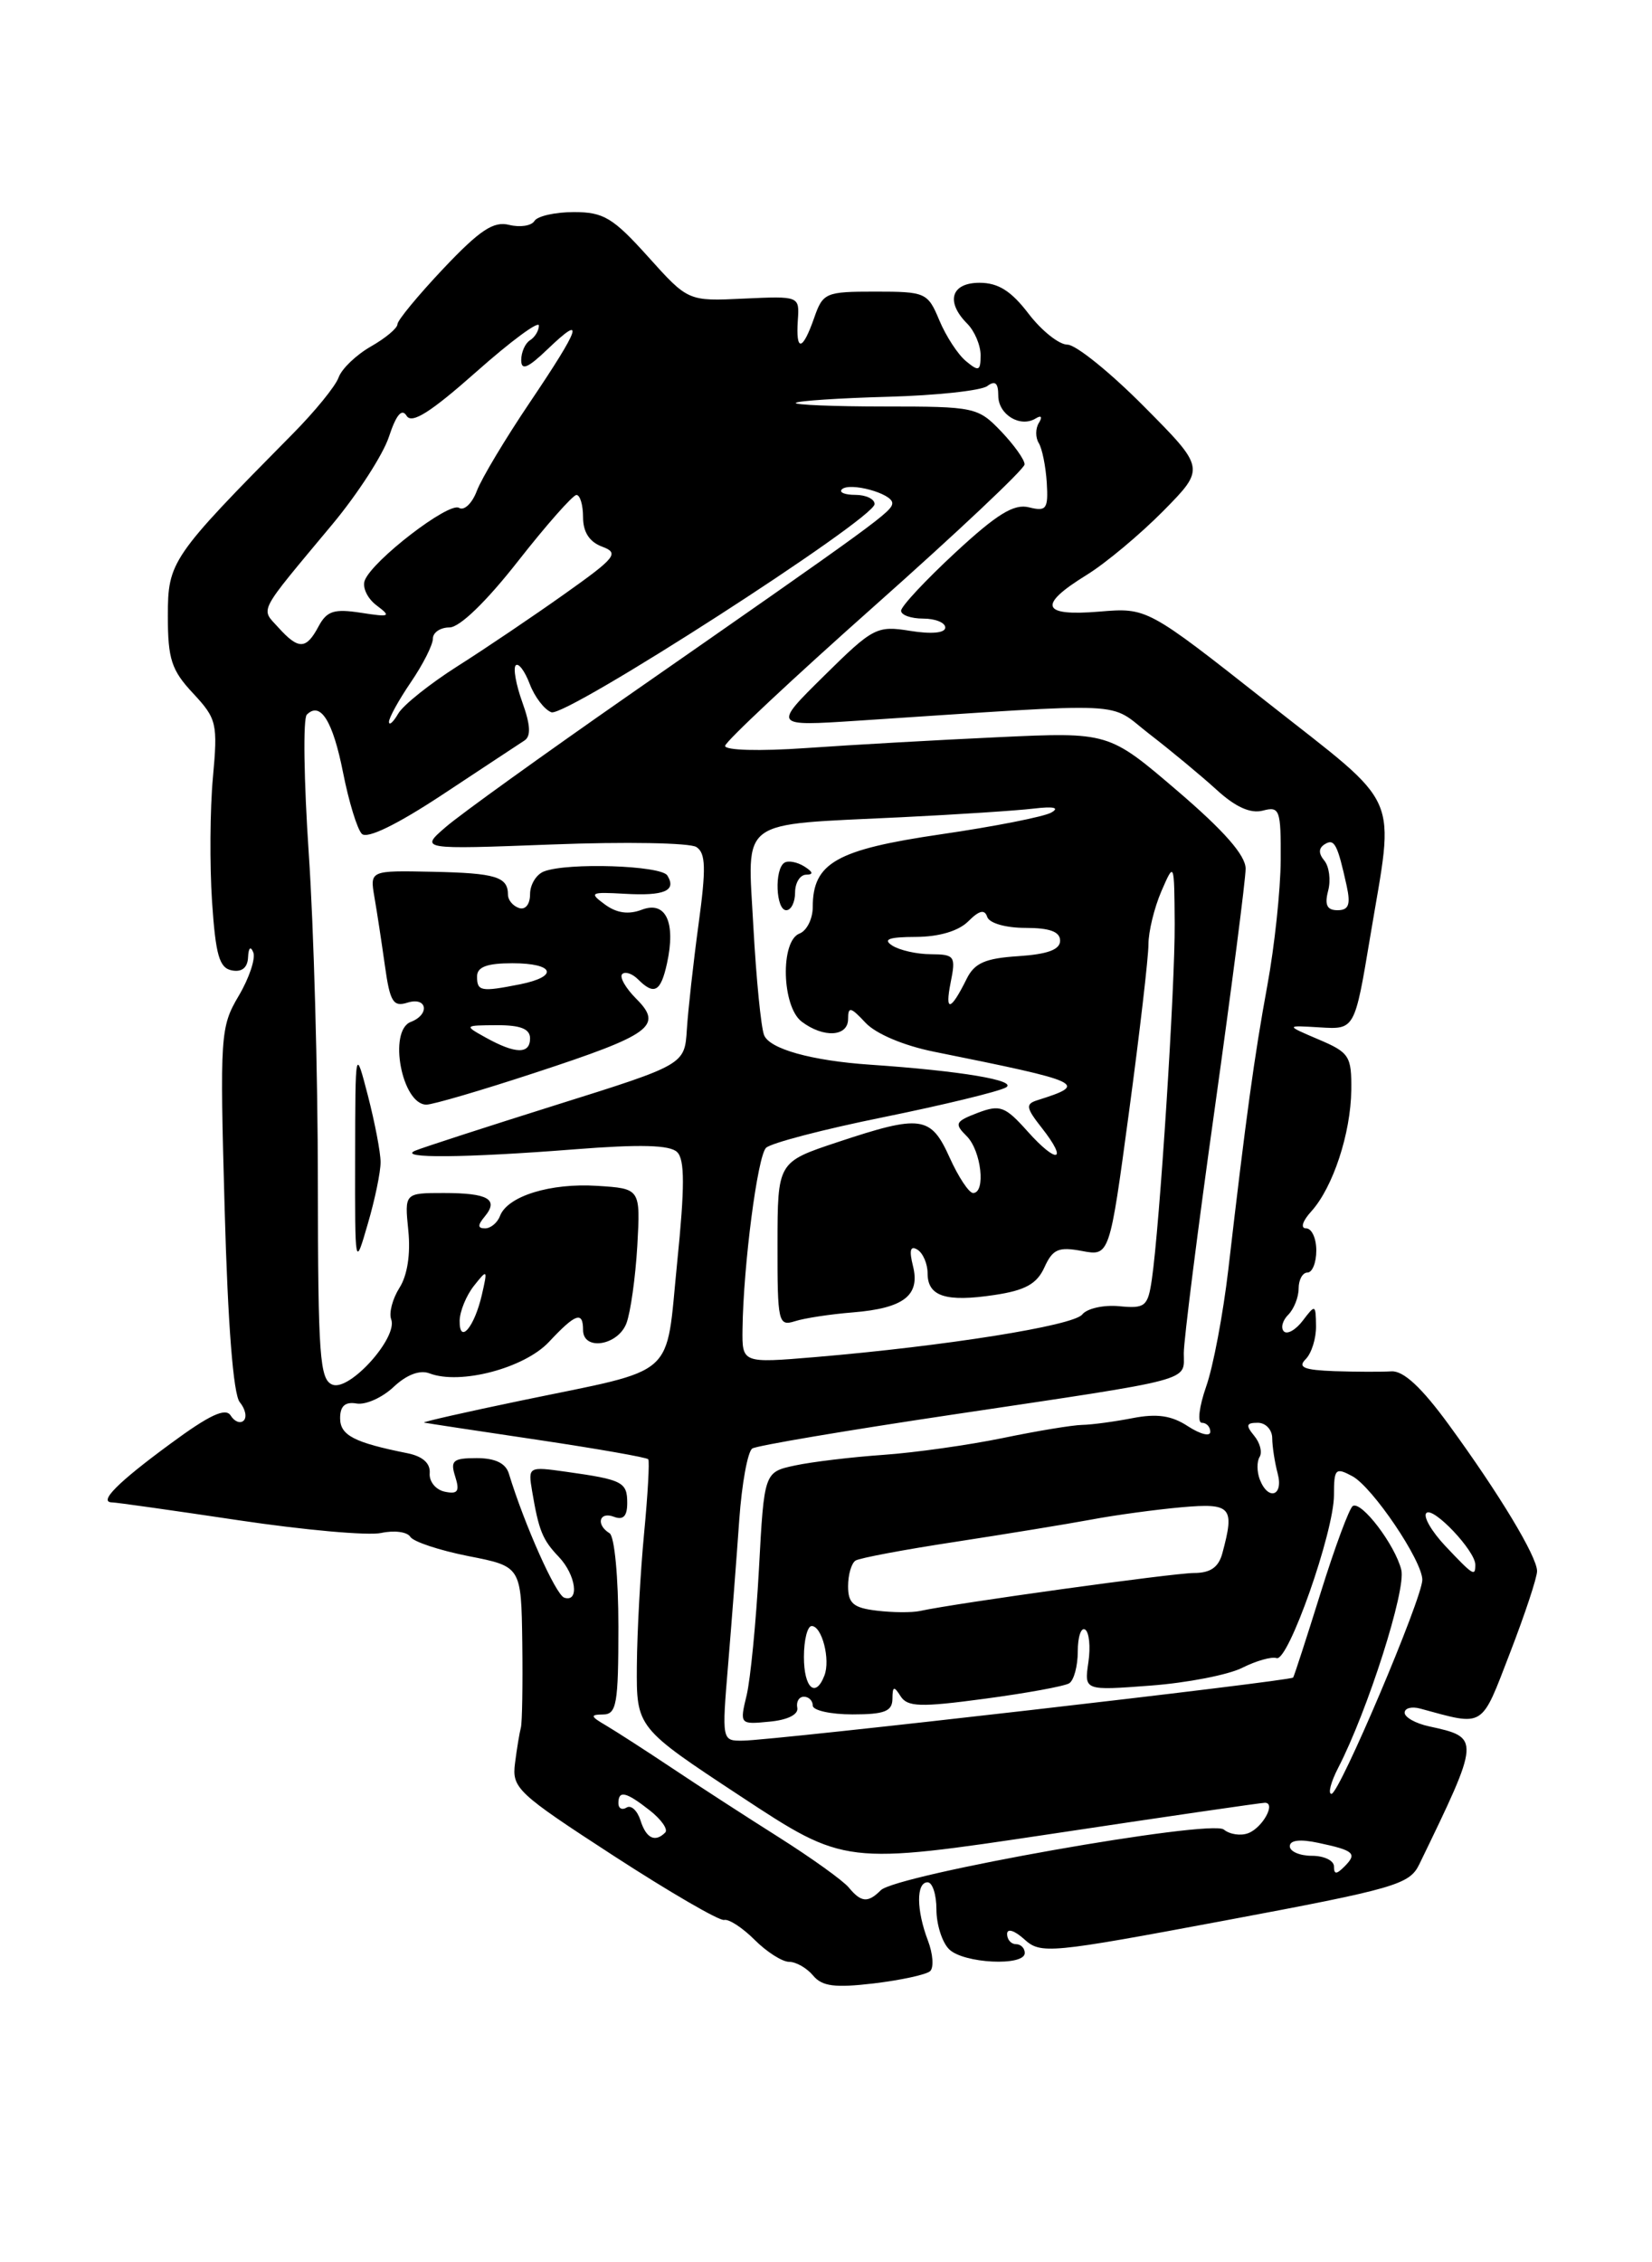 <?xml version="1.0" encoding="UTF-8" standalone="no"?>
<!DOCTYPE svg PUBLIC "-//W3C//DTD SVG 1.1//EN" "http://www.w3.org/Graphics/SVG/1.1/DTD/svg11.dtd" >
<svg xmlns="http://www.w3.org/2000/svg" xmlns:xlink="http://www.w3.org/1999/xlink" version="1.1" viewBox="0 0 187 256">
 <g >
 <path fill="currentColor"
d=" M 105.29 223.05 C 105.72 222.65 105.61 221.10 105.04 219.60 C 103.72 216.14 103.70 213.00 105.00 213.00 C 105.55 213.00 106.00 214.38 106.00 216.07 C 106.00 217.76 106.64 219.79 107.43 220.57 C 109.04 222.19 116.00 222.53 116.00 221.00 C 116.00 220.45 115.55 220.00 115.00 220.00 C 114.45 220.00 114.00 219.48 114.00 218.85 C 114.00 218.18 114.83 218.44 115.95 219.45 C 117.81 221.14 118.76 221.05 138.68 217.32 C 157.96 213.71 159.55 213.25 160.66 210.96 C 167.59 196.67 167.60 196.62 161.75 195.35 C 160.24 195.02 159.00 194.33 159.00 193.81 C 159.00 193.29 159.79 193.08 160.75 193.34 C 168.12 195.34 167.60 195.66 170.93 187.03 C 172.62 182.65 174.00 178.49 173.99 177.78 C 173.98 176.13 169.71 169.04 164.00 161.22 C 160.91 156.99 158.87 155.10 157.50 155.18 C 156.40 155.25 153.50 155.24 151.05 155.16 C 147.59 155.03 146.87 154.73 147.80 153.80 C 148.46 153.14 148.99 151.45 148.97 150.05 C 148.94 147.60 148.88 147.58 147.48 149.43 C 146.68 150.49 145.71 151.04 145.33 150.66 C 144.95 150.28 145.17 149.43 145.82 148.78 C 146.47 148.13 147.00 146.79 147.00 145.80 C 147.00 144.81 147.45 144.00 148.00 144.00 C 148.55 144.00 149.00 142.88 149.00 141.50 C 149.00 140.12 148.48 139.00 147.85 139.00 C 147.18 139.00 147.43 138.18 148.44 137.07 C 150.89 134.36 152.90 128.25 152.96 123.36 C 153.00 119.50 152.74 119.10 149.25 117.62 C 145.50 116.02 145.50 116.02 149.43 116.26 C 153.35 116.50 153.35 116.50 155.10 106.00 C 157.87 89.36 158.87 91.63 143.43 79.46 C 129.85 68.76 129.85 68.76 124.43 69.21 C 117.88 69.76 117.44 68.49 122.99 65.07 C 125.15 63.74 129.06 60.47 131.68 57.82 C 136.44 52.99 136.44 52.99 129.49 45.99 C 125.68 42.15 121.78 39.00 120.83 39.00 C 119.88 39.00 117.90 37.42 116.43 35.50 C 114.47 32.93 113.00 32.00 110.88 32.00 C 107.65 32.00 107.01 34.15 109.50 36.64 C 110.32 37.47 111.00 39.07 111.00 40.19 C 111.00 41.99 110.79 42.07 109.35 40.87 C 108.43 40.12 107.08 38.04 106.33 36.25 C 105.02 33.11 104.78 33.00 99.08 33.00 C 93.44 33.00 93.15 33.12 92.15 36.00 C 90.84 39.74 90.07 39.85 90.31 36.25 C 90.50 33.50 90.50 33.50 84.19 33.79 C 77.89 34.09 77.89 34.09 73.35 29.04 C 69.39 24.64 68.32 24.00 64.97 24.00 C 62.85 24.00 60.84 24.45 60.50 25.00 C 60.16 25.56 58.87 25.75 57.64 25.45 C 55.87 25.00 54.32 26.03 50.20 30.38 C 47.34 33.41 45.00 36.24 44.99 36.69 C 44.99 37.14 43.63 38.27 41.98 39.21 C 40.32 40.16 38.68 41.73 38.33 42.71 C 37.98 43.70 35.62 46.59 33.09 49.14 C 19.35 63.04 19.00 63.55 19.00 69.72 C 19.00 74.59 19.41 75.84 21.85 78.45 C 24.54 81.34 24.66 81.85 24.10 88.00 C 23.77 91.58 23.73 97.87 24.00 101.99 C 24.41 108.09 24.82 109.54 26.25 109.81 C 27.38 110.03 28.03 109.50 28.08 108.32 C 28.13 107.24 28.37 107.02 28.67 107.77 C 28.95 108.46 28.21 110.68 27.02 112.69 C 24.94 116.21 24.88 117.11 25.43 136.82 C 25.79 149.91 26.41 157.79 27.14 158.67 C 27.77 159.43 27.97 160.36 27.59 160.75 C 27.20 161.13 26.54 160.87 26.11 160.18 C 25.54 159.26 23.71 160.11 19.28 163.38 C 13.31 167.76 11.10 169.99 12.69 170.01 C 13.14 170.01 19.57 170.92 27.00 172.03 C 34.42 173.14 41.69 173.79 43.15 173.47 C 44.61 173.15 46.09 173.34 46.44 173.90 C 46.78 174.46 49.75 175.44 53.03 176.09 C 59.00 177.26 59.00 177.26 59.12 185.88 C 59.18 190.62 59.11 194.95 58.96 195.50 C 58.81 196.05 58.51 197.85 58.30 199.50 C 57.93 202.34 58.51 202.89 69.46 210.00 C 75.81 214.12 81.44 217.39 81.97 217.26 C 82.50 217.13 84.05 218.14 85.42 219.51 C 86.79 220.88 88.55 222.00 89.33 222.00 C 90.11 222.00 91.33 222.70 92.04 223.55 C 93.06 224.78 94.50 224.96 98.92 224.44 C 101.99 224.07 104.85 223.45 105.29 223.05 Z  M 96.07 213.58 C 95.42 212.80 91.88 210.26 88.20 207.93 C 84.51 205.60 79.07 202.08 76.11 200.10 C 73.14 198.12 69.76 195.94 68.61 195.26 C 66.83 194.22 66.77 194.03 68.25 194.01 C 69.80 194.00 70.00 192.85 70.00 184.06 C 70.00 178.51 69.56 173.84 69.00 173.50 C 67.42 172.53 67.83 171.00 69.50 171.64 C 70.55 172.04 71.00 171.57 71.00 170.08 C 71.00 167.71 70.47 167.44 64.13 166.55 C 59.80 165.94 59.77 165.96 60.23 168.72 C 60.99 173.21 61.40 174.23 63.25 176.17 C 65.20 178.21 65.62 181.37 63.87 180.79 C 62.91 180.47 59.37 172.55 57.60 166.75 C 57.24 165.57 56.04 165.00 53.96 165.00 C 51.27 165.00 50.95 165.28 51.53 167.09 C 52.06 168.76 51.82 169.11 50.35 168.80 C 49.33 168.59 48.56 167.65 48.64 166.70 C 48.73 165.59 47.85 164.80 46.14 164.45 C 40.08 163.24 38.50 162.42 38.50 160.48 C 38.50 159.10 39.07 158.60 40.36 158.82 C 41.39 159.00 43.28 158.15 44.56 156.94 C 46.04 155.55 47.53 154.99 48.62 155.41 C 52.09 156.74 59.36 154.82 62.14 151.85 C 65.15 148.63 66.00 148.33 66.00 150.50 C 66.00 152.89 69.94 152.28 70.91 149.74 C 71.38 148.49 71.93 144.55 72.14 140.99 C 72.50 134.50 72.50 134.50 67.60 134.19 C 62.30 133.85 57.46 135.35 56.60 137.59 C 56.31 138.37 55.54 139.00 54.91 139.00 C 54.06 139.00 54.05 138.65 54.87 137.66 C 56.49 135.71 55.25 135.00 50.23 135.00 C 45.79 135.00 45.79 135.00 46.22 139.25 C 46.49 141.91 46.11 144.34 45.21 145.74 C 44.43 146.98 44.01 148.57 44.28 149.29 C 45.07 151.34 39.59 157.44 37.64 156.69 C 36.19 156.13 36.00 153.52 35.98 133.78 C 35.98 121.53 35.51 104.79 34.95 96.58 C 34.40 88.37 34.29 81.31 34.73 80.87 C 36.27 79.33 37.68 81.58 38.84 87.46 C 39.49 90.74 40.44 93.84 40.96 94.36 C 41.56 94.96 44.95 93.31 50.10 89.91 C 54.60 86.93 58.77 84.19 59.36 83.80 C 60.12 83.32 60.05 82.03 59.13 79.48 C 58.41 77.48 58.07 75.60 58.38 75.29 C 58.69 74.98 59.40 75.92 59.96 77.39 C 60.51 78.85 61.62 80.30 62.41 80.60 C 64.03 81.22 99.00 58.70 99.00 57.04 C 99.00 56.47 98.03 56.00 96.83 56.00 C 95.64 56.00 94.95 55.72 95.29 55.38 C 96.15 54.52 101.00 55.84 101.00 56.93 C 101.00 57.87 99.43 59.01 71.00 78.79 C 61.38 85.49 52.15 92.13 50.50 93.55 C 47.50 96.13 47.50 96.13 62.50 95.56 C 70.75 95.24 78.10 95.37 78.83 95.85 C 79.89 96.54 79.94 98.24 79.07 104.61 C 78.48 108.95 77.89 114.29 77.75 116.48 C 77.50 120.47 77.50 120.47 63.00 125.02 C 55.02 127.53 47.83 129.86 47.00 130.21 C 44.89 131.10 52.64 131.03 65.00 130.06 C 72.48 129.47 75.83 129.56 76.65 130.37 C 77.52 131.22 77.52 134.31 76.65 142.89 C 75.31 156.18 76.90 154.77 59.07 158.47 C 52.71 159.79 47.73 160.92 48.00 160.98 C 48.27 161.04 54.03 161.92 60.79 162.92 C 67.56 163.93 73.22 164.92 73.38 165.13 C 73.54 165.33 73.33 169.10 72.91 173.50 C 72.49 177.90 72.12 184.65 72.09 188.50 C 72.04 195.50 72.04 195.50 83.84 203.27 C 95.63 211.03 95.63 211.03 119.03 207.52 C 131.90 205.58 142.77 204.00 143.18 204.00 C 144.47 204.00 142.93 206.81 141.30 207.44 C 140.44 207.77 139.20 207.58 138.53 207.03 C 137.09 205.83 101.46 212.14 99.70 213.90 C 98.25 215.35 97.48 215.29 96.07 213.58 Z  M 43.08 131.50 C 43.08 130.40 42.43 127.03 41.65 124.00 C 40.22 118.50 40.22 118.50 40.20 131.00 C 40.18 143.50 40.18 143.50 41.63 138.50 C 42.44 135.75 43.09 132.60 43.08 131.50 Z  M 60.54 121.40 C 73.75 117.07 75.09 116.09 72.02 113.02 C 70.82 111.82 70.10 110.56 70.43 110.23 C 70.76 109.90 71.57 110.17 72.22 110.82 C 74.05 112.65 74.79 112.25 75.50 109.02 C 76.52 104.38 75.37 101.91 72.66 102.94 C 71.14 103.52 69.80 103.33 68.46 102.34 C 66.65 101.01 66.83 100.92 70.72 101.14 C 75.21 101.40 76.61 100.80 75.54 99.07 C 74.84 97.93 64.25 97.58 61.58 98.61 C 60.71 98.94 60.00 100.10 60.00 101.19 C 60.00 102.33 59.47 102.99 58.75 102.75 C 58.06 102.52 57.50 101.85 57.50 101.25 C 57.50 99.22 56.14 98.80 49.00 98.65 C 41.87 98.50 41.87 98.50 42.38 101.50 C 42.67 103.15 43.20 106.65 43.57 109.28 C 44.14 113.37 44.51 113.97 46.12 113.46 C 48.35 112.76 48.70 114.79 46.50 115.64 C 43.91 116.63 45.49 125.00 48.27 125.00 C 48.99 125.00 54.52 123.38 60.54 121.40 Z  M 151.00 211.20 C 151.00 210.54 149.88 210.00 148.50 210.00 C 147.12 210.00 146.00 209.51 146.00 208.92 C 146.00 208.23 147.16 208.09 149.25 208.54 C 153.30 209.40 153.66 209.74 152.18 211.22 C 151.27 212.13 151.00 212.12 151.00 211.20 Z  M 72.50 205.99 C 72.14 204.88 71.44 204.23 70.93 204.54 C 70.42 204.86 70.00 204.64 70.00 204.06 C 70.00 202.55 70.85 202.74 73.56 204.87 C 74.86 205.89 75.65 207.02 75.30 207.37 C 74.15 208.52 73.14 208.03 72.50 205.99 Z  M 151.48 200.04 C 154.81 193.60 159.19 179.88 158.62 177.64 C 157.92 174.82 154.11 169.81 153.13 170.42 C 152.74 170.66 151.11 175.05 149.51 180.18 C 147.91 185.31 146.50 189.65 146.38 189.83 C 146.14 190.22 87.59 196.94 84.10 196.97 C 81.70 197.00 81.70 197.00 82.43 188.25 C 82.83 183.44 83.39 176.12 83.68 172.00 C 83.97 167.88 84.64 164.23 85.16 163.91 C 85.68 163.58 95.87 161.86 107.80 160.08 C 135.54 155.94 134.00 156.35 134.00 153.12 C 134.00 151.65 135.57 139.21 137.50 125.47 C 139.42 111.74 141.00 99.51 141.00 98.30 C 141.00 96.79 138.57 94.02 133.25 89.47 C 125.50 82.84 125.50 82.84 113.00 83.42 C 106.12 83.74 96.34 84.29 91.25 84.65 C 85.95 85.02 82.04 84.91 82.08 84.40 C 82.13 83.90 89.77 76.75 99.06 68.50 C 108.35 60.25 115.97 53.07 115.98 52.55 C 115.99 52.03 114.79 50.35 113.31 48.80 C 110.70 46.08 110.32 46.00 100.15 46.00 C 94.38 46.00 89.85 45.81 90.08 45.59 C 90.31 45.36 95.00 45.05 100.50 44.90 C 106.00 44.75 111.06 44.20 111.75 43.69 C 112.65 43.02 113.00 43.33 113.00 44.77 C 113.00 46.92 115.49 48.43 117.24 47.35 C 117.87 46.96 118.02 47.17 117.60 47.85 C 117.20 48.48 117.20 49.51 117.58 50.13 C 117.97 50.76 118.37 52.77 118.49 54.61 C 118.67 57.60 118.45 57.90 116.48 57.41 C 114.78 56.98 112.86 58.16 108.14 62.53 C 104.76 65.66 102.00 68.62 102.00 69.11 C 102.00 69.60 103.12 70.00 104.50 70.00 C 105.88 70.00 107.00 70.46 107.00 71.01 C 107.00 71.63 105.46 71.78 103.04 71.39 C 99.25 70.78 98.83 71.00 93.29 76.47 C 87.50 82.18 87.50 82.18 97.00 81.56 C 128.72 79.48 125.25 79.32 130.13 83.08 C 132.53 84.93 135.93 87.75 137.69 89.35 C 139.84 91.32 141.54 92.09 142.94 91.73 C 144.86 91.22 145.00 91.61 144.97 97.34 C 144.95 100.73 144.27 107.10 143.46 111.50 C 141.99 119.49 141.04 126.38 139.04 143.66 C 138.45 148.69 137.33 154.66 136.53 156.91 C 135.74 159.17 135.52 161.00 136.04 161.00 C 136.57 161.00 137.00 161.46 137.00 162.02 C 137.00 162.59 135.87 162.30 134.48 161.40 C 132.63 160.18 130.97 159.94 128.23 160.47 C 126.18 160.87 123.60 161.22 122.50 161.24 C 121.40 161.26 117.35 161.93 113.50 162.73 C 109.65 163.52 103.58 164.38 100.00 164.63 C 96.42 164.88 91.92 165.42 90.00 165.83 C 86.50 166.58 86.50 166.58 85.91 177.54 C 85.58 183.57 84.95 190.00 84.52 191.82 C 83.72 195.13 83.74 195.15 87.11 194.82 C 89.16 194.63 90.40 194.01 90.25 193.25 C 90.11 192.56 90.45 192.00 91.00 192.00 C 91.55 192.00 92.00 192.45 92.00 193.00 C 92.00 193.55 94.03 194.00 96.50 194.00 C 100.11 194.00 101.00 193.66 101.02 192.25 C 101.03 190.81 101.19 190.75 101.94 191.94 C 102.72 193.16 104.17 193.21 111.46 192.23 C 116.19 191.60 120.50 190.81 121.03 190.48 C 121.56 190.15 122.00 188.53 122.00 186.88 C 122.00 185.23 122.37 184.11 122.83 184.40 C 123.29 184.68 123.46 186.35 123.20 188.11 C 122.73 191.31 122.73 191.31 130.25 190.74 C 134.38 190.43 139.06 189.52 140.63 188.72 C 142.21 187.93 143.95 187.44 144.50 187.63 C 145.81 188.11 151.00 173.36 151.00 169.18 C 151.00 166.20 151.17 166.02 153.07 167.04 C 155.36 168.26 161.00 176.61 161.00 178.77 C 161.00 180.86 151.61 202.99 150.72 202.99 C 150.30 203.00 150.64 201.67 151.48 200.04 Z  M 91.00 187.50 C 91.00 185.57 91.40 184.00 91.88 184.00 C 93.04 184.00 94.02 187.80 93.32 189.60 C 92.32 192.21 91.00 191.02 91.00 187.50 Z  M 99.25 182.26 C 96.60 181.95 96.00 181.43 96.00 179.50 C 96.00 178.19 96.38 176.88 96.85 176.59 C 97.32 176.30 102.38 175.35 108.10 174.48 C 113.82 173.60 120.75 172.47 123.50 171.96 C 126.25 171.44 130.86 170.82 133.75 170.56 C 139.39 170.07 139.78 170.51 138.37 175.75 C 137.94 177.36 137.02 178.00 135.13 178.00 C 132.78 178.01 108.18 181.41 104.12 182.30 C 103.23 182.49 101.04 182.48 99.25 182.26 Z  M 163.62 174.96 C 162.04 173.28 161.07 171.60 161.46 171.21 C 162.22 170.45 167.00 175.49 167.00 177.06 C 167.00 178.44 166.78 178.30 163.62 174.96 Z  M 142.60 167.41 C 142.27 166.54 142.26 165.39 142.58 164.87 C 142.91 164.34 142.63 163.26 141.96 162.46 C 140.99 161.28 141.07 161.00 142.38 161.00 C 143.27 161.00 144.01 161.79 144.01 162.75 C 144.02 163.71 144.30 165.51 144.63 166.75 C 145.31 169.29 143.55 169.87 142.60 167.41 Z  M 84.05 150.38 C 84.15 143.11 85.75 130.85 86.71 129.89 C 87.25 129.35 93.22 127.79 100.00 126.42 C 106.78 125.04 113.01 123.53 113.86 123.06 C 115.27 122.27 108.76 121.18 98.50 120.48 C 91.88 120.03 87.10 118.70 86.49 117.13 C 86.14 116.23 85.60 110.73 85.28 104.89 C 84.62 92.43 83.32 93.39 102.00 92.48 C 108.33 92.17 115.08 91.73 117.00 91.50 C 119.28 91.23 119.98 91.39 119.00 91.95 C 118.17 92.42 112.55 93.53 106.50 94.41 C 94.67 96.14 92.00 97.65 92.00 102.64 C 92.00 103.97 91.33 105.32 90.50 105.64 C 88.31 106.48 88.49 113.90 90.75 115.61 C 93.22 117.48 96.00 117.32 96.00 115.31 C 96.00 113.87 96.29 113.93 97.97 115.73 C 99.13 116.98 102.29 118.32 105.72 119.01 C 122.78 122.45 123.24 122.66 117.43 124.50 C 116.06 124.93 116.13 125.35 117.94 127.65 C 120.95 131.48 119.66 131.77 116.32 128.03 C 113.77 125.18 113.21 124.97 110.67 125.93 C 108.12 126.91 108.00 127.15 109.43 128.57 C 111.08 130.22 111.61 135.00 110.15 135.00 C 109.69 135.00 108.49 133.20 107.50 131.00 C 105.36 126.25 104.27 126.10 94.79 129.25 C 88.02 131.50 88.02 131.50 88.01 140.82 C 88.00 149.64 88.10 150.10 89.98 149.51 C 91.06 149.16 94.02 148.71 96.54 148.51 C 102.31 148.04 104.19 146.59 103.34 143.24 C 102.90 141.47 103.05 140.92 103.85 141.41 C 104.48 141.80 105.00 143.01 105.00 144.09 C 105.00 146.70 107.06 147.37 112.57 146.54 C 116.05 146.02 117.37 145.29 118.22 143.42 C 119.16 141.35 119.82 141.06 122.47 141.56 C 125.60 142.15 125.60 142.15 127.80 125.82 C 129.01 116.85 130.00 108.31 130.00 106.86 C 130.00 105.42 130.66 102.72 131.46 100.86 C 132.92 97.50 132.92 97.50 132.97 104.50 C 133.02 111.61 131.27 138.77 130.38 144.81 C 129.93 147.85 129.62 148.09 126.69 147.81 C 124.94 147.64 123.05 148.06 122.50 148.75 C 121.48 150.02 107.02 152.32 92.25 153.57 C 84.00 154.26 84.00 154.26 84.05 150.38 Z  M 90.00 101.00 C 90.00 99.90 90.56 98.99 91.25 98.98 C 92.11 98.97 92.04 98.68 91.05 98.05 C 90.25 97.55 89.24 97.35 88.80 97.62 C 87.64 98.34 87.82 103.00 89.00 103.00 C 89.55 103.00 90.00 102.10 90.00 101.00 Z  M 52.03 149.45 C 52.05 148.38 52.78 146.60 53.65 145.50 C 55.17 143.58 55.21 143.62 54.55 146.50 C 53.70 150.20 51.99 152.20 52.03 149.45 Z  M 107.61 111.18 C 108.21 108.20 108.07 108.00 105.38 107.98 C 103.79 107.98 101.83 107.53 101.00 107.00 C 99.90 106.29 100.61 106.03 103.68 106.02 C 106.30 106.01 108.51 105.35 109.60 104.26 C 110.85 103.01 111.46 102.87 111.75 103.76 C 111.99 104.47 113.85 105.00 116.08 105.00 C 118.83 105.00 120.00 105.43 120.00 106.45 C 120.00 107.46 118.59 107.98 115.27 108.20 C 111.53 108.44 110.31 108.97 109.42 110.77 C 107.61 114.43 106.93 114.58 107.61 111.18 Z  M 150.34 100.80 C 150.66 99.59 150.46 98.06 149.91 97.39 C 149.23 96.57 149.25 95.97 149.96 95.53 C 151.05 94.85 151.40 95.53 152.44 100.25 C 152.90 102.37 152.67 103.00 151.40 103.00 C 150.21 103.00 149.92 102.40 150.34 100.80 Z  M 44.03 81.70 C 44.01 81.26 45.12 79.24 46.50 77.21 C 47.88 75.19 49.00 72.97 49.00 72.27 C 49.00 71.57 49.85 71.00 50.88 71.00 C 52.03 71.00 55.04 68.09 58.63 63.51 C 61.86 59.39 64.84 56.02 65.25 56.01 C 65.66 56.01 66.00 57.14 66.00 58.53 C 66.00 60.22 66.73 61.33 68.16 61.86 C 70.12 62.59 69.72 63.09 63.91 67.21 C 60.39 69.71 54.94 73.39 51.80 75.38 C 48.67 77.37 45.64 79.78 45.08 80.75 C 44.52 81.71 44.05 82.14 44.03 81.70 Z  M 31.52 71.02 C 29.49 68.77 29.04 69.63 37.64 59.31 C 40.48 55.90 43.35 51.46 44.02 49.44 C 44.85 46.92 45.49 46.17 46.03 47.06 C 46.62 48.00 48.75 46.65 53.92 42.07 C 57.81 38.62 61.00 36.26 61.00 36.84 C 61.00 37.41 60.55 38.16 60.00 38.50 C 59.45 38.84 59.00 39.85 59.00 40.75 C 59.00 41.97 59.74 41.67 62.00 39.50 C 66.27 35.41 65.73 37.00 59.98 45.53 C 57.22 49.62 54.52 54.12 53.98 55.54 C 53.45 56.96 52.53 57.83 51.96 57.47 C 50.81 56.77 42.16 63.42 41.29 65.68 C 40.99 66.46 41.59 67.73 42.62 68.50 C 44.32 69.78 44.15 69.85 40.85 69.34 C 37.82 68.87 37.00 69.13 36.06 70.88 C 34.66 73.51 33.80 73.54 31.52 71.02 Z  M 55.00 117.42 C 52.51 116.04 52.52 116.03 56.25 116.01 C 58.92 116.00 60.00 116.43 60.00 117.50 C 60.00 119.31 58.36 119.28 55.00 117.42 Z  M 54.00 110.50 C 54.00 109.42 55.11 109.00 58.00 109.00 C 62.75 109.00 63.30 110.49 58.88 111.38 C 54.44 112.26 54.00 112.18 54.00 110.50 Z "/>
</g>
</svg>